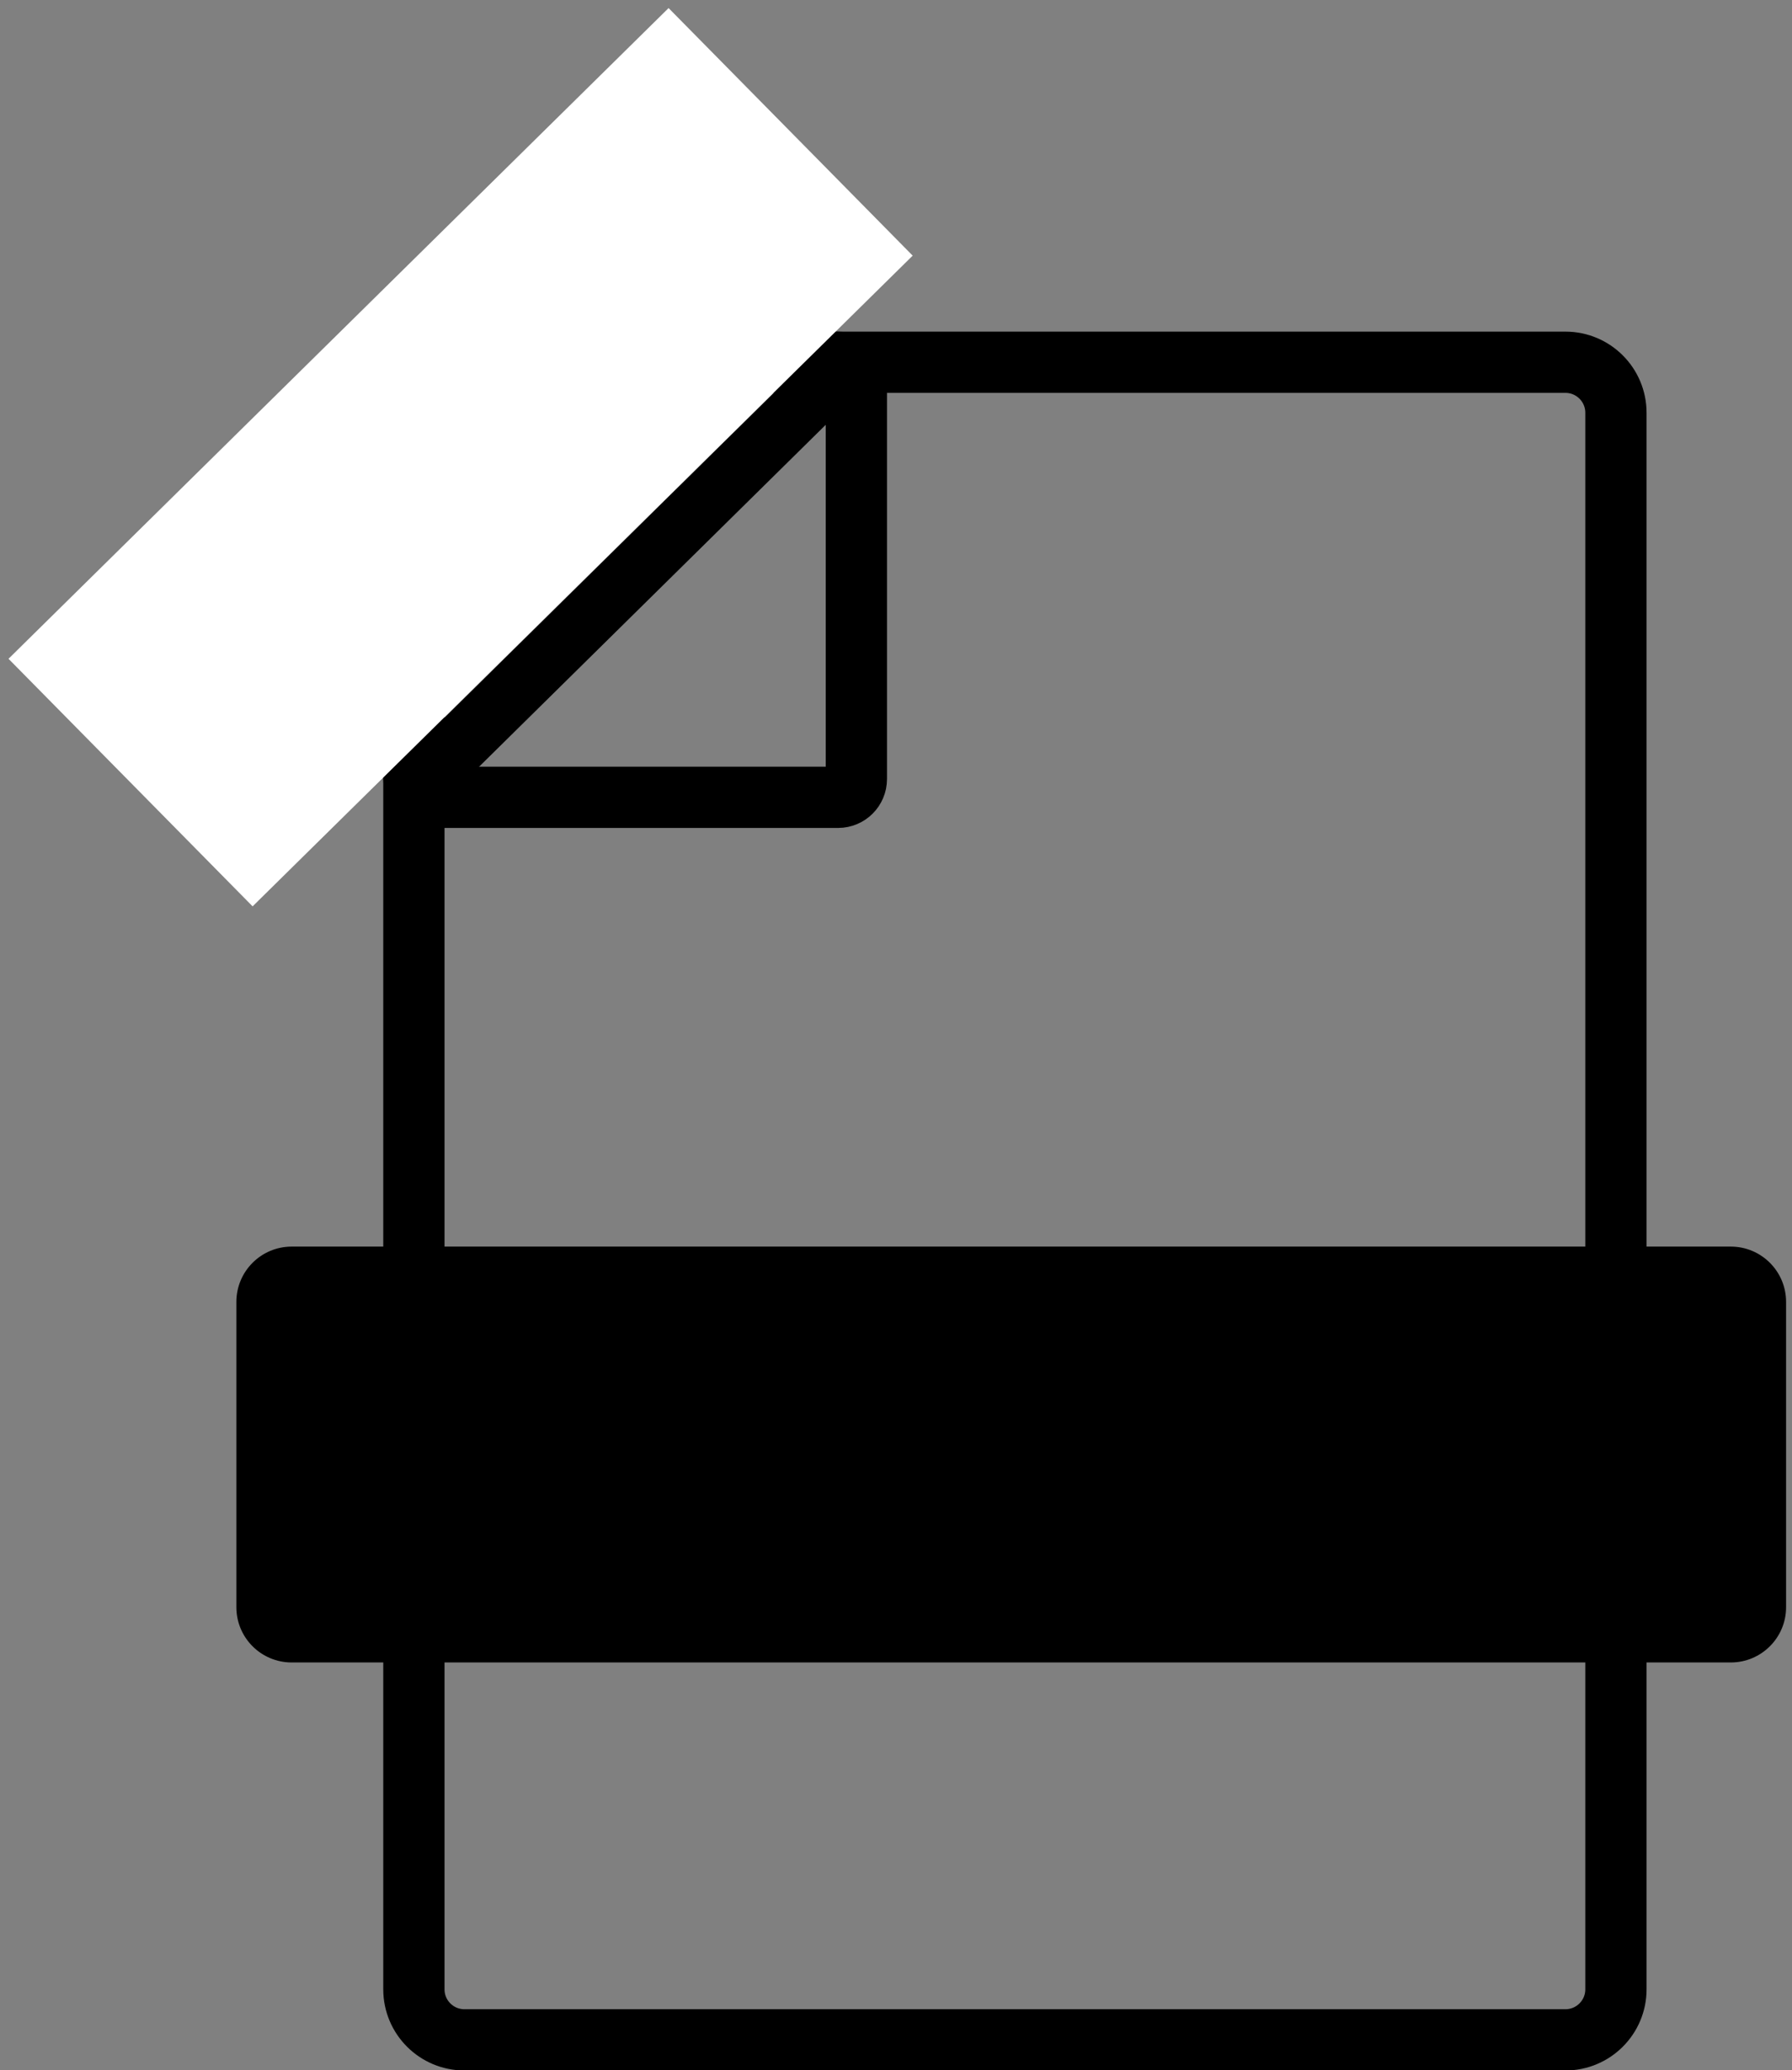 <svg width="972" height="1123" xmlns="http://www.w3.org/2000/svg" xmlns:xlink="http://www.w3.org/1999/xlink" xml:space="preserve" overflow="hidden"><rect width="100%" height="100%" fill="#808080" stroke="none"/><g transform="translate(-458 -201)"><g><path d="M588.5 907.202C588.5 891.903 600.903 879.5 616.202 879.5L1396.8 879.5C1412.1 879.5 1424.5 891.903 1424.5 907.202L1424.5 1072.8C1424.5 1088.1 1412.1 1100.5 1396.8 1100.5L616.202 1100.5C600.903 1100.5 588.5 1088.1 588.5 1072.8Z" stroke="#000000" stroke-width="4.583" stroke-linecap="butt" stroke-linejoin="miter" stroke-miterlimit="8" stroke-opacity="1" fill="#000000" fill-rule="evenodd" fill-opacity="1"/><path d="M682.5 424.903C682.5 409.769 694.769 397.5 709.903 397.5L1307.1 397.5C1322.23 397.5 1334.5 409.769 1334.5 424.903L1334.5 1280.1C1334.5 1295.23 1322.23 1307.5 1307.1 1307.5L709.903 1307.5C694.769 1307.5 682.5 1295.23 682.5 1280.1Z" stroke="#000000" stroke-width="33.229" stroke-linecap="butt" stroke-linejoin="miter" stroke-miterlimit="8" stroke-opacity="1" fill="none" fill-rule="evenodd"/><path d="M682.5 407.419C682.5 401.941 686.941 397.5 692.419 397.5L912.581 397.5C918.059 397.5 922.5 401.941 922.5 407.419L922.5 623.581C922.5 629.059 918.059 633.5 912.581 633.5L692.419 633.5C686.941 633.5 682.5 629.059 682.5 623.581Z" stroke="#000000" stroke-width="33.229" stroke-linecap="butt" stroke-linejoin="miter" stroke-miterlimit="8" stroke-opacity="1" fill="none" fill-rule="evenodd"/><path d="M0 0 240 236.734" stroke="#000000" stroke-width="32.083" stroke-linecap="butt" stroke-linejoin="miter" stroke-miterlimit="8" stroke-opacity="1" fill="none" fill-rule="evenodd" transform="matrix(1 0 0 -1 682 629.734)"/><path d="M465.86 558.378 820.624 208.62 949.804 339.649 595.04 689.406Z" stroke="#FFFFFF" stroke-width="4.583" stroke-linecap="butt" stroke-linejoin="miter" stroke-miterlimit="8" stroke-opacity="1" fill="#FFFFFF" fill-rule="nonzero" fill-opacity="1"/></g></g></svg>